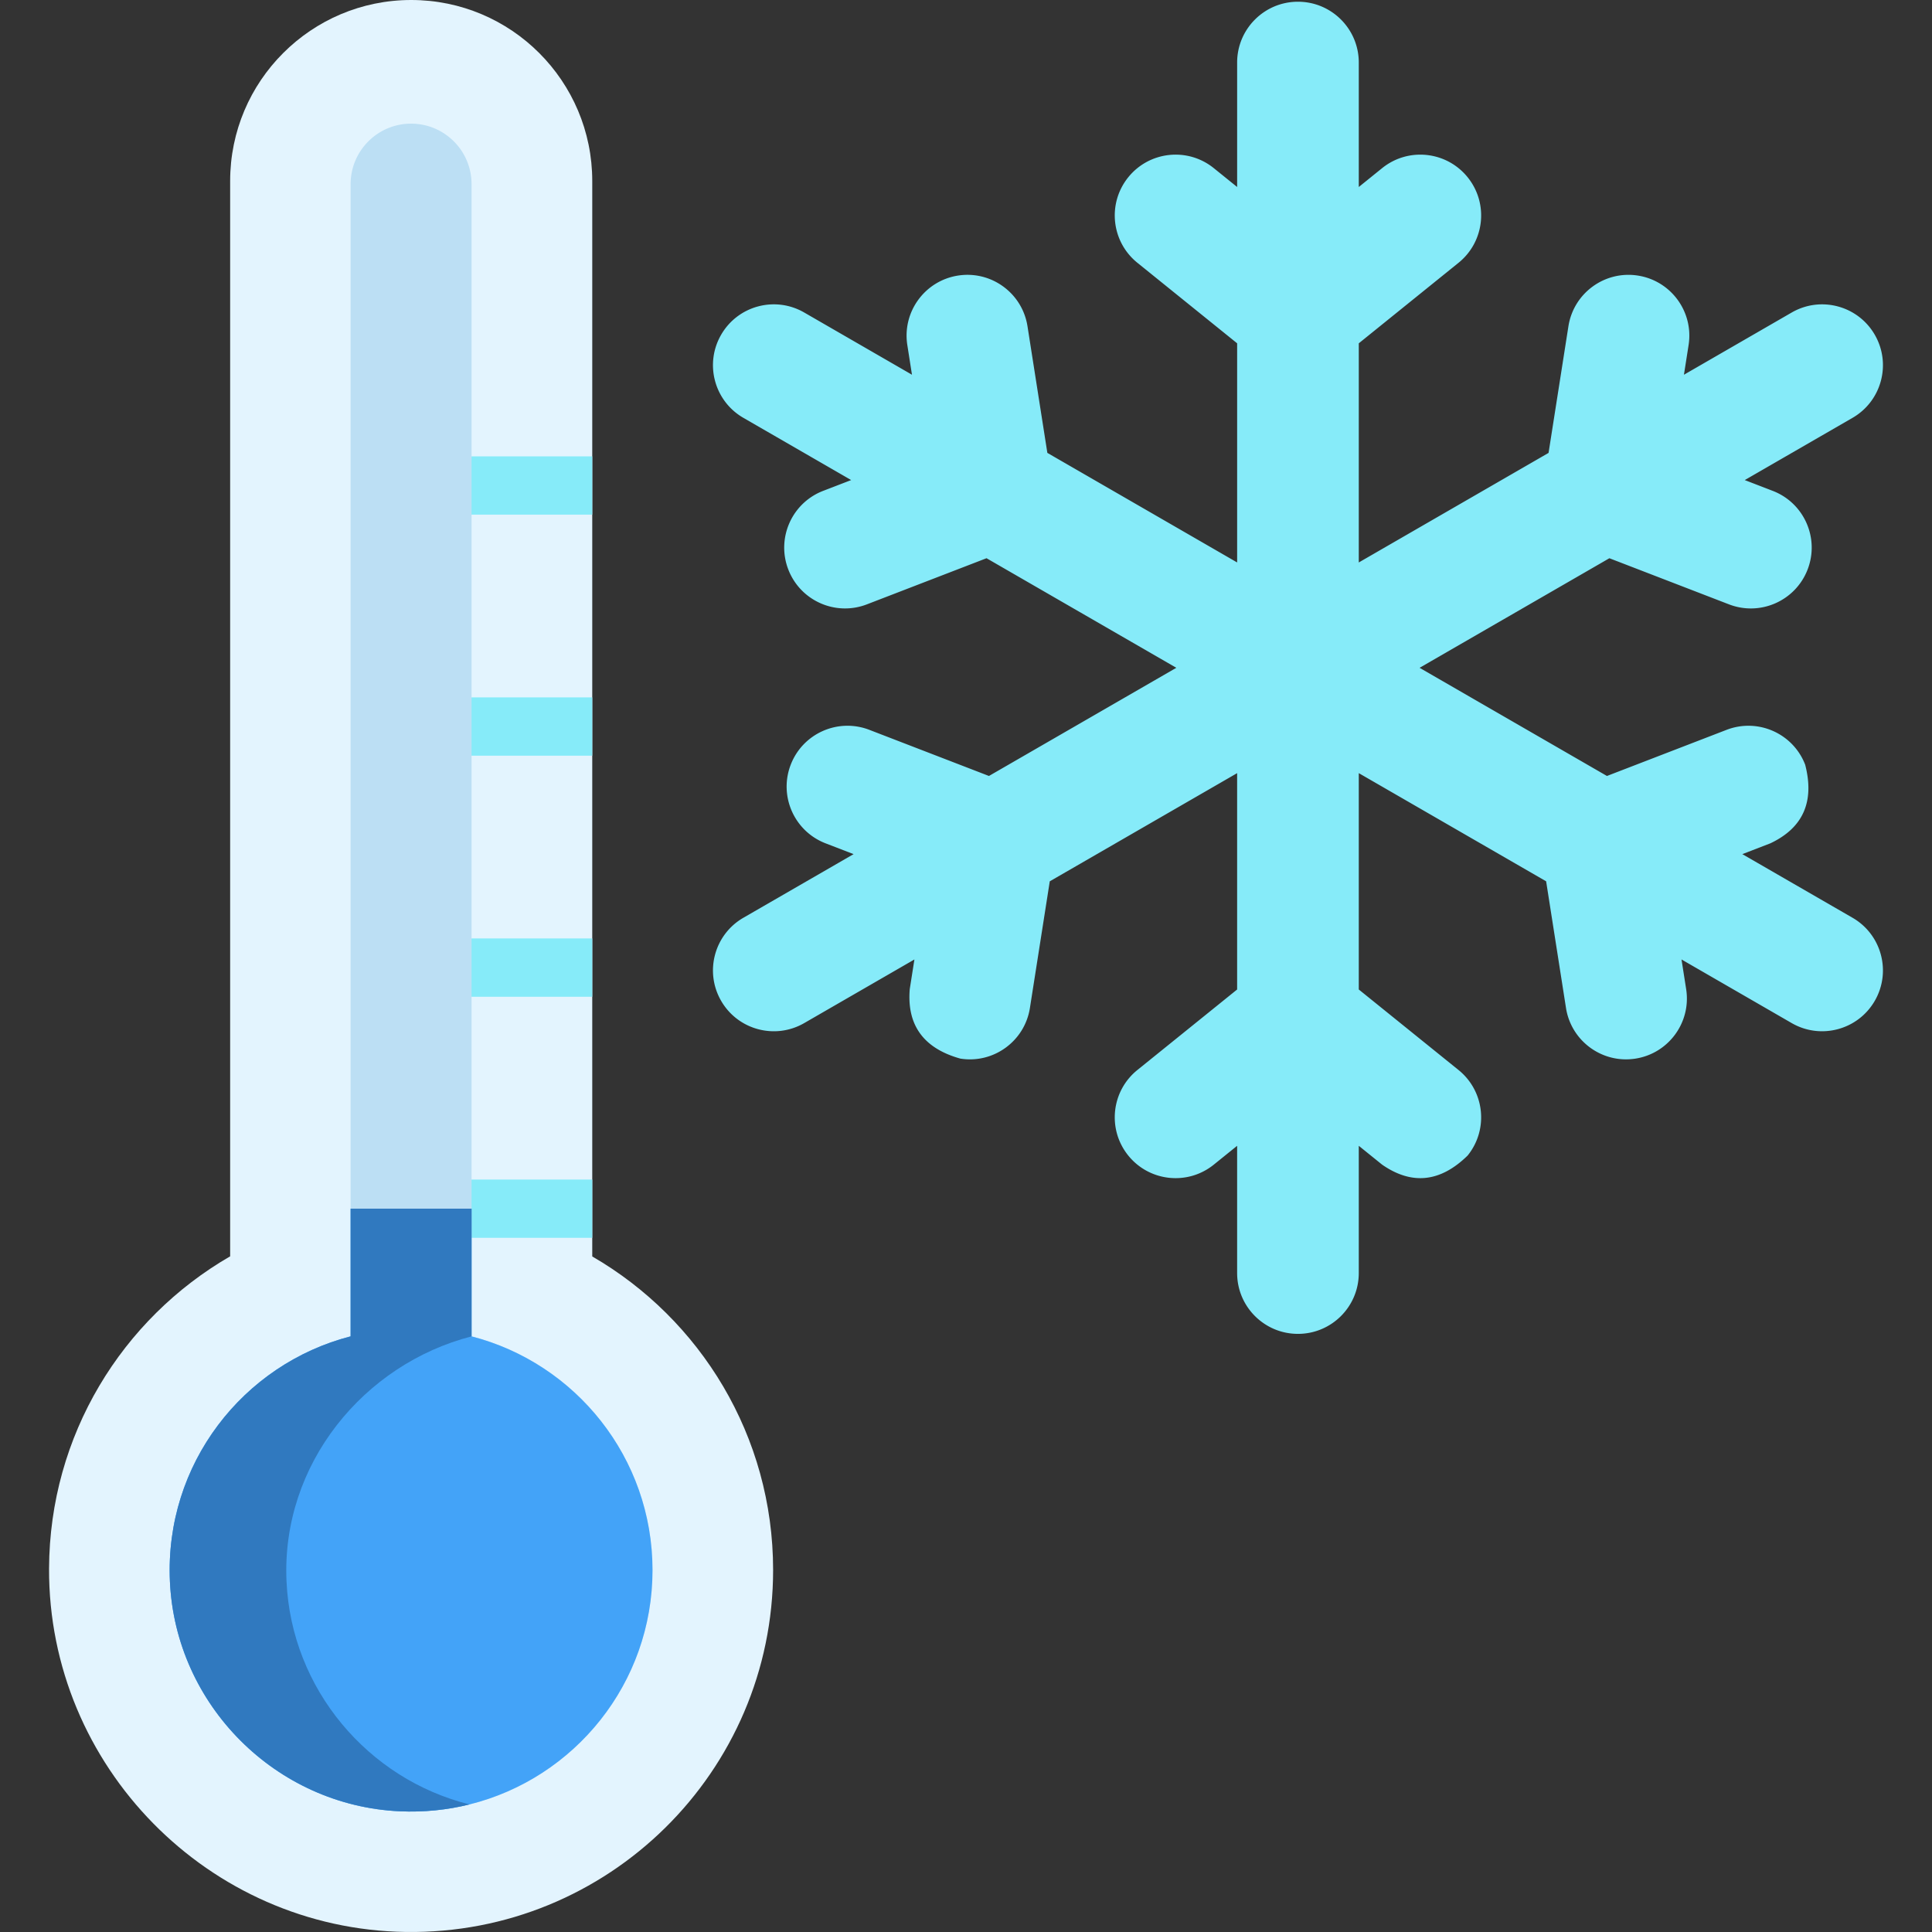 <svg viewBox="0 0 512 512" xmlns="http://www.w3.org/2000/svg"><rect x="0" y="0" width="512" height="512" fill="#333333" stroke="none"/><g><path d="M204.883 416.05c0 53.449-43.697 96.683-97.311 95.941-52.327-.731-94.757-43.944-94.571-96.281.124-35.375 19.392-66.24 47.991-82.769V47.981c0-13.254 5.366-25.242 14.057-33.923C83.731 5.376 95.729 0 108.973 0c26.498 0 47.981 21.483 47.981 47.981v284.991c28.65 16.59 47.929 47.589 47.929 83.078z" fill="#e3f4fe"></path><path d="m490.938 243.214-29.203-16.86 7.419-2.861c8.681-4.095 11.761-11.04 9.238-20.837-3.203-8.305-12.532-12.442-20.837-9.239l-31.697 12.224-49.651-28.666 50.295-29.038 31.697 12.223c8.306 3.203 17.634-.934 20.837-9.238 3.203-8.307-.933-17.635-9.238-20.837l-7.419-2.861 28.56-16.489c7.709-4.451 10.35-14.308 5.9-22.017-4.451-7.709-14.308-10.35-22.017-5.899l-28.56 16.489 1.232-7.857c1.379-8.793-4.631-17.039-13.426-18.419-8.794-1.379-17.041 4.632-18.419 13.426l-5.263 33.563-50.295 29.038V90.982l26.434-21.339c6.926-5.592 8.009-15.738 2.418-22.665-5.593-6.927-15.739-8.01-22.665-2.418l-6.187 4.995V16.577c0-8.902-7.216-16.118-16.118-16.118s-16.118 7.216-16.118 16.118v32.978l-6.188-4.995c-6.925-5.591-17.072-4.509-22.665 2.418-5.591 6.926-4.509 17.074 2.418 22.665l26.435 21.339v58.075l-50.295-29.038-5.263-33.562c-1.379-8.794-9.626-14.805-18.419-13.426-8.796 1.38-14.806 9.626-13.426 18.419l1.232 7.856-28.56-16.489c-7.709-4.451-17.566-1.81-22.017 5.9-4.451 7.709-1.81 17.566 5.899 22.017l28.56 16.489-7.42 2.861c-8.304 3.202-12.441 12.53-9.239 20.837 3.203 8.305 12.532 12.442 20.837 9.238l31.698-12.224 50.296 29.038-49.653 28.667-31.697-12.224c-8.305-3.203-17.634.934-20.837 9.239-3.202 8.305.933 17.633 9.239 20.837l7.42 2.862-29.204 16.861c-7.709 4.451-10.35 14.308-5.899 22.017s14.308 10.35 22.017 5.9l29.203-16.86-1.232 7.855c-.795 9.566 3.681 15.706 13.426 18.419 8.794 1.379 17.041-4.632 18.419-13.426l5.262-33.562 49.652-28.667v57.333l-26.435 21.338c-6.926 5.591-8.008 15.738-2.418 22.665 5.592 6.925 15.737 8.009 22.665 2.418l6.188-4.995v33.721c0 8.902 7.216 16.118 16.118 16.118s16.118-7.216 16.118-16.118V303.65l6.187 4.995c7.887 5.471 15.442 4.665 22.665-2.418 5.591-6.926 4.509-17.074-2.418-22.665l-26.434-21.338V204.89l49.652 28.666 5.262 33.563c1.379 8.794 9.626 14.805 18.419 13.426 8.793-1.38 14.804-9.625 13.426-18.419l-1.232-7.857 29.204 16.861c7.709 4.451 17.566 1.81 22.017-5.899 4.45-7.709 1.809-17.566-5.9-22.017zM156.954 312.591v15.448h-32.049a7.726 7.726 0 0 1-7.724-7.724 7.72 7.72 0 0 1 7.724-7.724zM156.954 248.699v15.448h-32.049a7.72 7.72 0 0 1-7.724-7.724 7.726 7.726 0 0 1 7.724-7.724zM156.954 184.817v15.448h-32.049a7.726 7.726 0 0 1-7.724-7.724 7.727 7.727 0 0 1 7.724-7.724zM156.954 120.935v15.448h-32.049a7.726 7.726 0 0 1-7.724-7.724 7.72 7.72 0 0 1 7.724-7.724z" fill="#86ebf9"></path><path d="M172.917 416.101c0 36.344-30.288 65.602-67.002 63.913-32.79-1.514-59.402-28.146-60.885-60.936-1.411-31.101 19.392-57.579 47.888-64.932V48.794c0-4.428 1.792-8.424 4.696-11.328a15.954 15.954 0 0 1 11.328-4.696c8.846 0 16.024 7.178 16.024 16.024v305.351c27.58 7.117 47.951 32.163 47.951 61.956z" fill="#bcdff4"></path><path d="M172.92 416.1c0 30-20.64 55.17-48.5 62.09-5.89 1.47-12.1 2.11-18.51 1.82-32.79-1.51-59.4-28.14-60.88-60.93-1.41-31.1 19.39-57.58 47.89-64.93v-33.84h32.05v33.84c27.58 7.11 47.95 32.16 47.95 61.95z" fill="#43a3f8"></path><path d="M75.93 419.08c1.28 28.54 21.61 52.42 48.49 59.11-5.89 1.47-12.1 2.11-18.51 1.82-32.79-1.51-59.4-28.14-60.88-60.93-1.41-31.1 19.39-57.58 47.89-64.93v-33.84h32.05v33.84c-28.5 7.35-50.46 33.83-49.04 64.93z" fill="#3079bf"></path></g></svg>